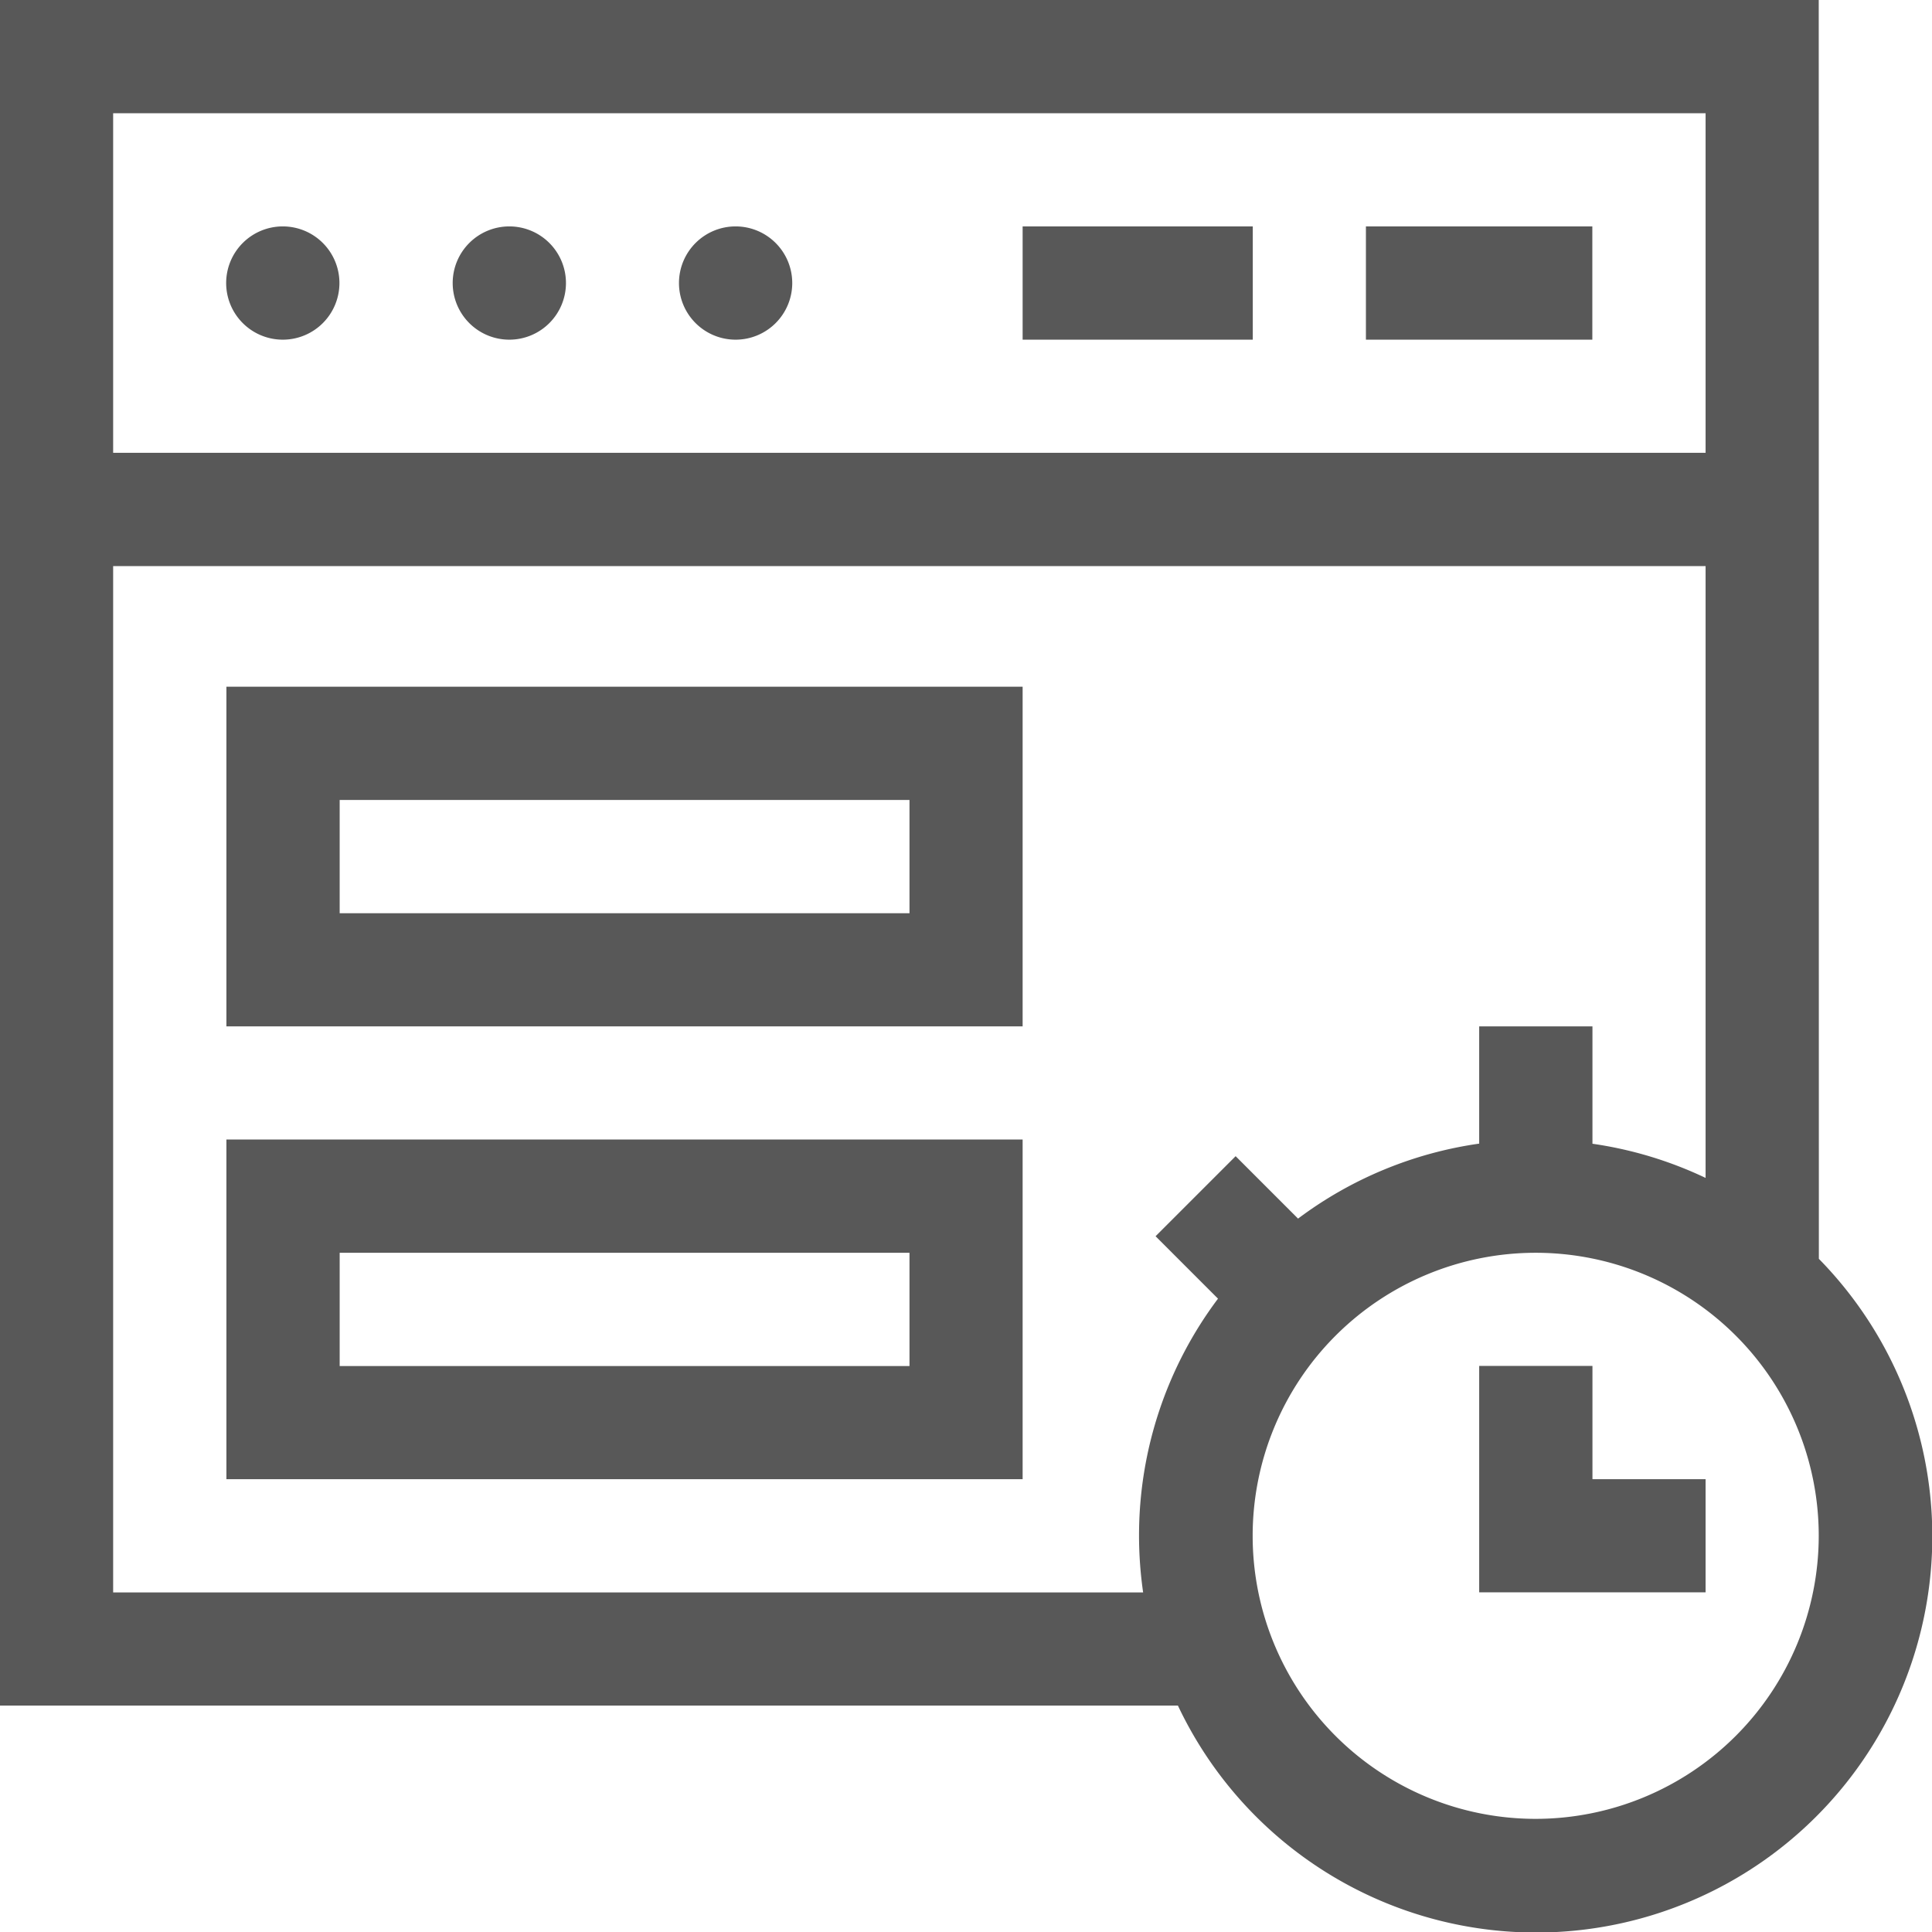 <svg id="testing_1342259" xmlns="http://www.w3.org/2000/svg" width="16" height="16" viewBox="0 0 16 16">
  <path id="Path_3478" data-name="Path 3478" d="M15.062,0H0V14.125H9.755a3.281,3.281,0,1,0,5.308-3.7Zm-.937.938V3.75H.937V.938ZM.937,13.188v-8.5H14.125V9.755a3.258,3.258,0,0,0-.937-.283V8.5H12.25v.971a3.266,3.266,0,0,0-1.5.621l-.517-.517-.663.663.517.517a3.264,3.264,0,0,0-.654,1.964,3.3,3.3,0,0,0,.034.469Zm11.781,1.875a2.344,2.344,0,1,1,2.344-2.344A2.346,2.346,0,0,1,12.719,15.063Zm0,0" fill="#585858"/>
  <path id="Path_3479" data-name="Path 3479" d="M362,60h1.875v.938H362Zm0,0" transform="translate(-350.688 -58.125)" fill="#585858"/>
  <path id="Path_3480" data-name="Path 3480" d="M271,60h1.906v.938H271Zm0,0" transform="translate(-262.531 -58.125)" fill="#585858"/>
  <path id="Path_3481" data-name="Path 3481" d="M60.91,60.469A.469.469,0,1,1,60.441,60,.469.469,0,0,1,60.91,60.469Zm0,0" transform="translate(-58.099 -58.125)" fill="#585858"/>
  <path id="Path_3482" data-name="Path 3482" d="M120.911,60.469a.469.469,0,1,1-.469-.469A.469.469,0,0,1,120.911,60.469Zm0,0" transform="translate(-116.224 -58.125)" fill="#585858"/>
  <path id="Path_3483" data-name="Path 3483" d="M180.91,60.469a.469.469,0,1,1-.469-.469A.469.469,0,0,1,180.91,60.469Zm0,0" transform="translate(-174.349 -58.125)" fill="#585858"/>
  <path id="Path_3484" data-name="Path 3484" d="M392.938,362H392v1.875h1.875v-.937h-.937Zm0,0" transform="translate(-379.75 -350.688)" fill="#585858"/>
  <path id="Path_3485" data-name="Path 3485" d="M60,184.813h6.594V182H60Zm.938-1.875h4.719v.938H60.938Zm0,0" transform="translate(-58.125 -176.313)" fill="#585858"/>
  <path id="Path_3486" data-name="Path 3486" d="M60,304.813h6.594V302H60Zm.938-1.875h4.719v.938H60.938Zm0,0" transform="translate(-58.125 -292.563)" fill="#585858"/>
</svg>
